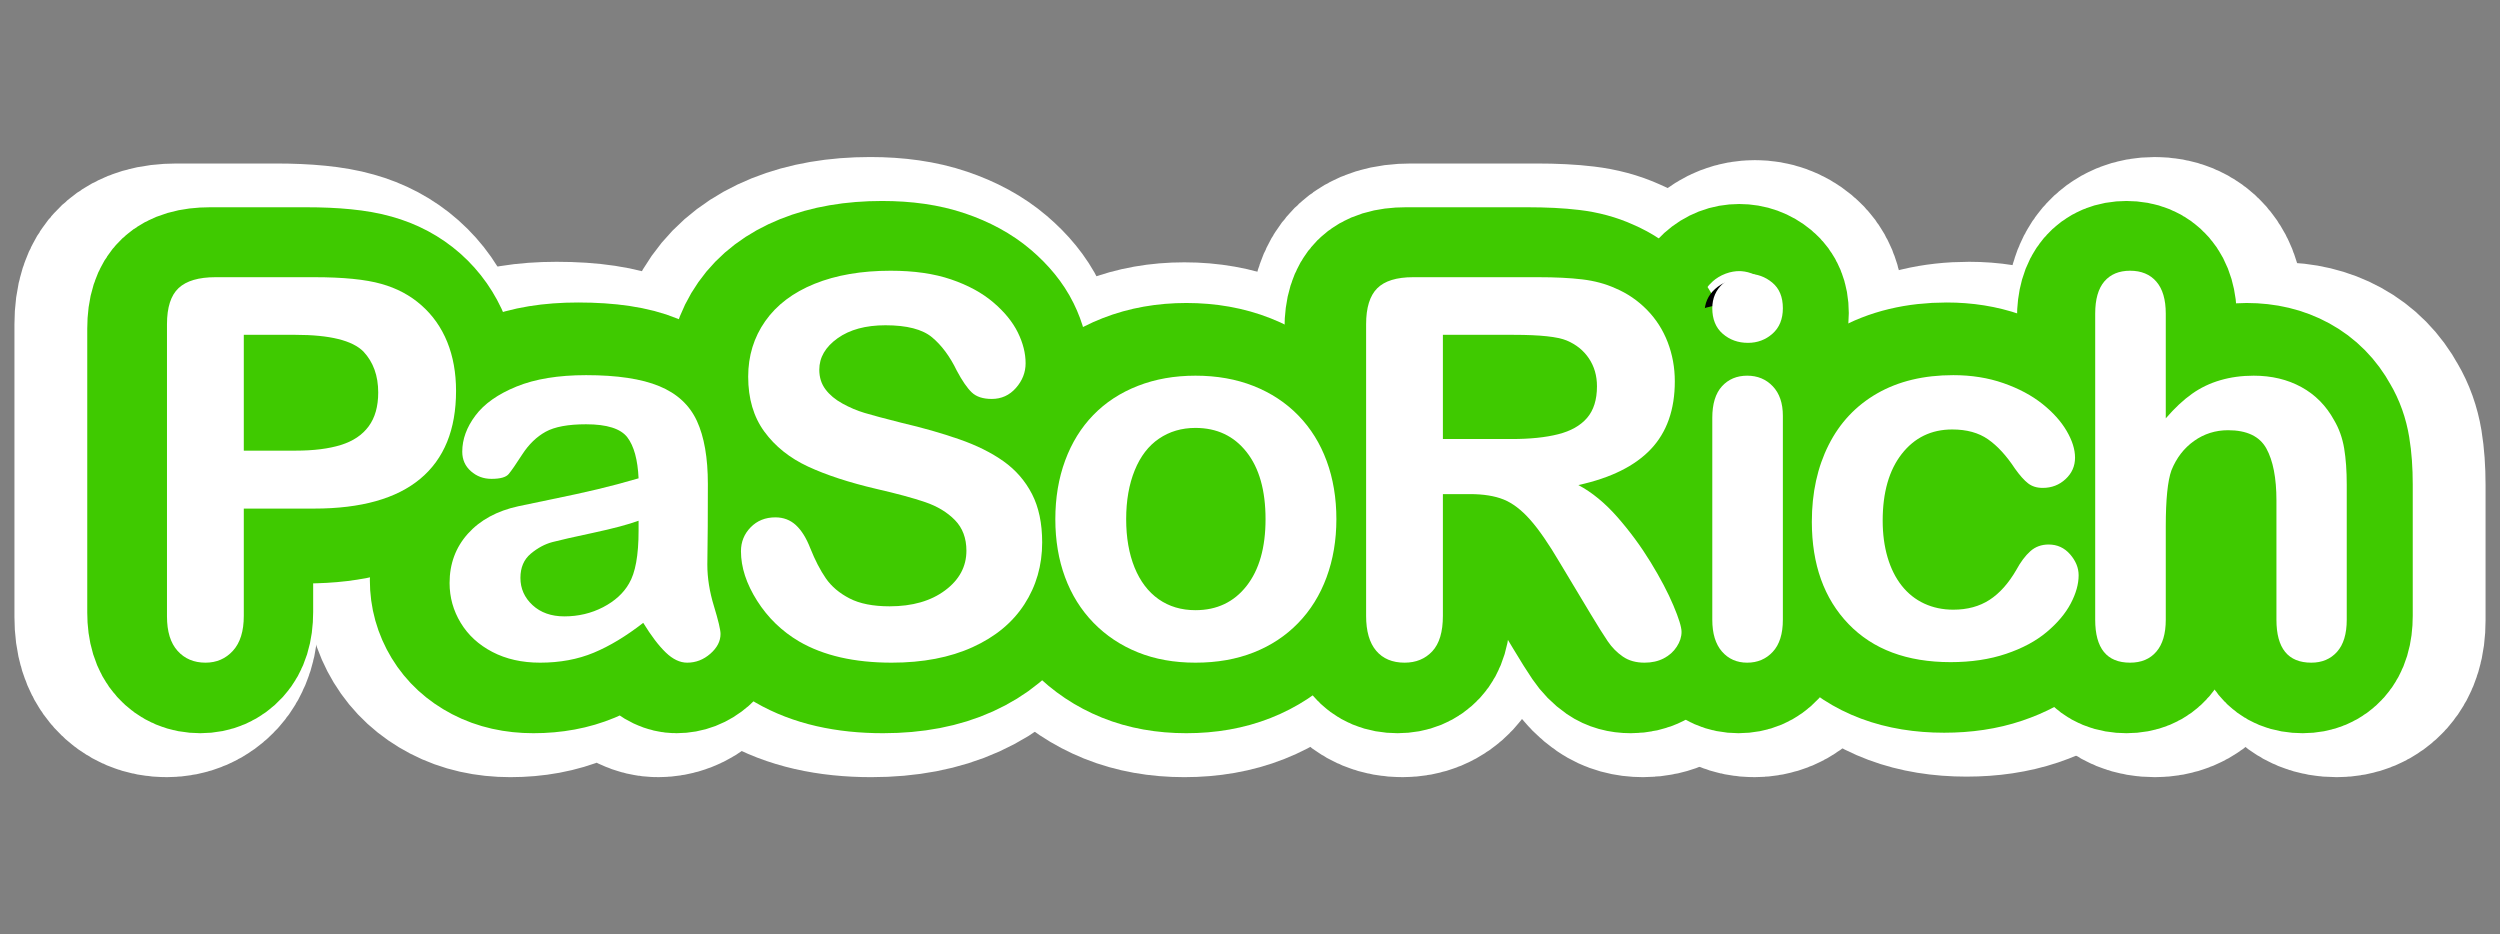 <?xml version="1.0" encoding="UTF-8"?>
<!DOCTYPE svg PUBLIC "-//W3C//DTD SVG 1.1//EN" "http://www.w3.org/Graphics/SVG/1.1/DTD/svg11.dtd">
<svg version="1.1" xmlns="http://www.w3.org/2000/svg" xmlns:xlink="http://www.w3.org/1999/xlink" x="0" y="0" width="66.1" height="24.7" viewBox="0, 0, 66.1, 24.7">
  <rect x="0" y="0" width="66.1" height="24.7" fill="#808080" stroke="none"/>
  <g id="レイヤー_1">
    <g>
      <g>
        <path d="M7.284,13.461 L5.418,13.461 L5.418,16.307 Q5.418,16.917 5.13,17.233 Q4.842,17.548 4.403,17.548 Q3.944,17.548 3.663,17.236 Q3.382,16.924 3.382,16.321 L3.382,8.571 Q3.382,7.899 3.69,7.611 Q3.999,7.323 4.671,7.323 L7.284,7.323 Q8.443,7.323 9.067,7.502 Q9.684,7.673 10.133,8.071 Q10.582,8.469 10.815,9.045 Q11.049,9.621 11.049,10.341 Q11.049,11.877 10.102,12.669 Q9.156,13.461 7.284,13.461 z M6.79,8.853 L5.418,8.853 L5.418,11.925 L6.79,11.925 Q7.51,11.925 7.993,11.774 Q8.477,11.623 8.731,11.28 Q8.984,10.937 8.984,10.382 Q8.984,9.717 8.593,9.298 Q8.155,8.853 6.79,8.853 z" fill="#000000"/>
        <path d="M7.284,13.461 L5.418,13.461 L5.418,16.307 Q5.418,16.917 5.13,17.233 Q4.842,17.548 4.403,17.548 Q3.944,17.548 3.663,17.236 Q3.382,16.924 3.382,16.321 L3.382,8.571 Q3.382,7.899 3.69,7.611 Q3.999,7.323 4.671,7.323 L7.284,7.323 Q8.443,7.323 9.067,7.502 Q9.684,7.673 10.133,8.071 Q10.582,8.469 10.815,9.045 Q11.049,9.621 11.049,10.341 Q11.049,11.877 10.102,12.669 Q9.156,13.461 7.284,13.461 z M6.79,8.853 L5.418,8.853 L5.418,11.925 L6.79,11.925 Q7.51,11.925 7.993,11.774 Q8.477,11.623 8.731,11.28 Q8.984,10.937 8.984,10.382 Q8.984,9.717 8.593,9.298 Q8.155,8.853 6.79,8.853 z" fill-opacity="0" stroke="#FFFFFF" stroke-width="6"/>
      </g>
      <g>
        <path d="M16.231,16.492 Q15.552,17.02 14.917,17.284 Q14.283,17.548 13.494,17.548 Q12.774,17.548 12.229,17.263 Q11.684,16.979 11.389,16.492 Q11.094,16.005 11.094,15.436 Q11.094,14.668 11.581,14.126 Q12.068,13.584 12.918,13.399 Q13.097,13.358 13.803,13.214 Q14.509,13.07 15.013,12.95 Q15.517,12.83 16.107,12.659 Q16.073,11.918 15.809,11.572 Q15.545,11.225 14.715,11.225 Q14.002,11.225 13.642,11.424 Q13.282,11.623 13.025,12.021 Q12.767,12.419 12.661,12.545 Q12.555,12.672 12.205,12.672 Q11.89,12.672 11.66,12.47 Q11.43,12.268 11.43,11.952 Q11.43,11.459 11.78,10.992 Q12.13,10.526 12.87,10.224 Q13.611,9.922 14.715,9.922 Q15.949,9.922 16.656,10.214 Q17.362,10.505 17.654,11.136 Q17.945,11.767 17.945,12.809 Q17.945,13.468 17.942,13.927 Q17.938,14.387 17.931,14.949 Q17.931,15.477 18.106,16.05 Q18.281,16.622 18.281,16.787 Q18.281,17.075 18.01,17.311 Q17.739,17.548 17.396,17.548 Q17.108,17.548 16.827,17.277 Q16.546,17.006 16.231,16.492 z M16.107,13.783 Q15.696,13.934 14.91,14.102 Q14.125,14.27 13.824,14.349 Q13.522,14.428 13.248,14.658 Q12.973,14.887 12.973,15.299 Q12.973,15.724 13.296,16.022 Q13.618,16.321 14.139,16.321 Q14.694,16.321 15.164,16.077 Q15.634,15.834 15.853,15.45 Q16.107,15.024 16.107,14.051 z" fill="#000000"/>
        <path d="M16.231,16.492 Q15.552,17.02 14.917,17.284 Q14.283,17.548 13.494,17.548 Q12.774,17.548 12.229,17.263 Q11.684,16.979 11.389,16.492 Q11.094,16.005 11.094,15.436 Q11.094,14.668 11.581,14.126 Q12.068,13.584 12.918,13.399 Q13.097,13.358 13.803,13.214 Q14.509,13.07 15.013,12.95 Q15.517,12.83 16.107,12.659 Q16.073,11.918 15.809,11.572 Q15.545,11.225 14.715,11.225 Q14.002,11.225 13.642,11.424 Q13.282,11.623 13.025,12.021 Q12.767,12.419 12.661,12.545 Q12.555,12.672 12.205,12.672 Q11.89,12.672 11.66,12.47 Q11.43,12.268 11.43,11.952 Q11.43,11.459 11.78,10.992 Q12.13,10.526 12.87,10.224 Q13.611,9.922 14.715,9.922 Q15.949,9.922 16.656,10.214 Q17.362,10.505 17.654,11.136 Q17.945,11.767 17.945,12.809 Q17.945,13.468 17.942,13.927 Q17.938,14.387 17.931,14.949 Q17.931,15.477 18.106,16.05 Q18.281,16.622 18.281,16.787 Q18.281,17.075 18.01,17.311 Q17.739,17.548 17.396,17.548 Q17.108,17.548 16.827,17.277 Q16.546,17.006 16.231,16.492 z M16.107,13.783 Q15.696,13.934 14.91,14.102 Q14.125,14.27 13.824,14.349 Q13.522,14.428 13.248,14.658 Q12.973,14.887 12.973,15.299 Q12.973,15.724 13.296,16.022 Q13.618,16.321 14.139,16.321 Q14.694,16.321 15.164,16.077 Q15.634,15.834 15.853,15.45 Q16.107,15.024 16.107,14.051 z" fill-opacity="0" stroke="#FFFFFF" stroke-width="6"/>
      </g>
      <g>
        <path d="M27.029,14.359 Q27.029,15.271 26.559,15.998 Q26.09,16.725 25.184,17.137 Q24.279,17.548 23.038,17.548 Q21.55,17.548 20.583,16.986 Q19.897,16.581 19.469,15.906 Q19.04,15.23 19.04,14.592 Q19.04,14.222 19.297,13.958 Q19.554,13.694 19.952,13.694 Q20.274,13.694 20.497,13.9 Q20.72,14.106 20.878,14.51 Q21.07,14.99 21.293,15.312 Q21.516,15.635 21.92,15.844 Q22.325,16.053 22.983,16.053 Q23.888,16.053 24.454,15.631 Q25.02,15.21 25.02,14.579 Q25.02,14.078 24.715,13.766 Q24.409,13.454 23.926,13.289 Q23.442,13.125 22.633,12.94 Q21.55,12.686 20.819,12.347 Q20.089,12.007 19.661,11.421 Q19.232,10.834 19.232,9.964 Q19.232,9.134 19.685,8.489 Q20.137,7.845 20.994,7.498 Q21.852,7.152 23.01,7.152 Q23.936,7.152 24.612,7.382 Q25.287,7.611 25.733,7.992 Q26.179,8.373 26.384,8.791 Q26.59,9.209 26.59,9.607 Q26.59,9.97 26.333,10.262 Q26.076,10.553 25.692,10.553 Q25.342,10.553 25.16,10.378 Q24.979,10.204 24.766,9.806 Q24.492,9.237 24.108,8.918 Q23.724,8.599 22.873,8.599 Q22.085,8.599 21.601,8.945 Q21.118,9.292 21.118,9.778 Q21.118,10.08 21.282,10.3 Q21.447,10.519 21.735,10.677 Q22.023,10.834 22.318,10.924 Q22.613,11.013 23.292,11.184 Q24.142,11.383 24.831,11.623 Q25.52,11.863 26.004,12.206 Q26.487,12.549 26.758,13.073 Q27.029,13.598 27.029,14.359 z" fill="#000000"/>
        <path d="M27.029,14.359 Q27.029,15.271 26.559,15.998 Q26.09,16.725 25.184,17.137 Q24.279,17.548 23.038,17.548 Q21.55,17.548 20.583,16.986 Q19.897,16.581 19.469,15.906 Q19.04,15.23 19.04,14.592 Q19.04,14.222 19.297,13.958 Q19.554,13.694 19.952,13.694 Q20.274,13.694 20.497,13.9 Q20.72,14.106 20.878,14.51 Q21.07,14.99 21.293,15.312 Q21.516,15.635 21.92,15.844 Q22.325,16.053 22.983,16.053 Q23.888,16.053 24.454,15.631 Q25.02,15.21 25.02,14.579 Q25.02,14.078 24.715,13.766 Q24.409,13.454 23.926,13.289 Q23.442,13.125 22.633,12.94 Q21.55,12.686 20.819,12.347 Q20.089,12.007 19.661,11.421 Q19.232,10.834 19.232,9.964 Q19.232,9.134 19.685,8.489 Q20.137,7.845 20.994,7.498 Q21.852,7.152 23.01,7.152 Q23.936,7.152 24.612,7.382 Q25.287,7.611 25.733,7.992 Q26.179,8.373 26.384,8.791 Q26.59,9.209 26.59,9.607 Q26.59,9.97 26.333,10.262 Q26.076,10.553 25.692,10.553 Q25.342,10.553 25.16,10.378 Q24.979,10.204 24.766,9.806 Q24.492,9.237 24.108,8.918 Q23.724,8.599 22.873,8.599 Q22.085,8.599 21.601,8.945 Q21.118,9.292 21.118,9.778 Q21.118,10.08 21.282,10.3 Q21.447,10.519 21.735,10.677 Q22.023,10.834 22.318,10.924 Q22.613,11.013 23.292,11.184 Q24.142,11.383 24.831,11.623 Q25.52,11.863 26.004,12.206 Q26.487,12.549 26.758,13.073 Q27.029,13.598 27.029,14.359 z" fill-opacity="0" stroke="#FFFFFF" stroke-width="6"/>
      </g>
      <g>
        <path d="M35.05,13.742 Q35.05,14.579 34.79,15.285 Q34.529,15.991 34.035,16.499 Q33.541,17.006 32.856,17.277 Q32.17,17.548 31.313,17.548 Q30.462,17.548 29.783,17.274 Q29.105,16.999 28.607,16.489 Q28.11,15.978 27.853,15.282 Q27.596,14.586 27.596,13.742 Q27.596,12.892 27.857,12.185 Q28.117,11.479 28.604,10.978 Q29.091,10.478 29.783,10.207 Q30.476,9.936 31.313,9.936 Q32.163,9.936 32.856,10.21 Q33.548,10.485 34.042,10.992 Q34.536,11.5 34.793,12.199 Q35.05,12.899 35.05,13.742 z M33.171,13.742 Q33.171,12.597 32.667,11.959 Q32.163,11.321 31.313,11.321 Q30.764,11.321 30.346,11.606 Q29.928,11.891 29.701,12.446 Q29.475,13.001 29.475,13.742 Q29.475,14.476 29.698,15.024 Q29.921,15.573 30.336,15.865 Q30.75,16.156 31.313,16.156 Q32.163,16.156 32.667,15.515 Q33.171,14.874 33.171,13.742 z" fill="#000000"/>
        <path d="M35.05,13.742 Q35.05,14.579 34.79,15.285 Q34.529,15.991 34.035,16.499 Q33.541,17.006 32.856,17.277 Q32.17,17.548 31.313,17.548 Q30.462,17.548 29.783,17.274 Q29.105,16.999 28.607,16.489 Q28.11,15.978 27.853,15.282 Q27.596,14.586 27.596,13.742 Q27.596,12.892 27.857,12.185 Q28.117,11.479 28.604,10.978 Q29.091,10.478 29.783,10.207 Q30.476,9.936 31.313,9.936 Q32.163,9.936 32.856,10.21 Q33.548,10.485 34.042,10.992 Q34.536,11.5 34.793,12.199 Q35.05,12.899 35.05,13.742 z M33.171,13.742 Q33.171,12.597 32.667,11.959 Q32.163,11.321 31.313,11.321 Q30.764,11.321 30.346,11.606 Q29.928,11.891 29.701,12.446 Q29.475,13.001 29.475,13.742 Q29.475,14.476 29.698,15.024 Q29.921,15.573 30.336,15.865 Q30.75,16.156 31.313,16.156 Q32.163,16.156 32.667,15.515 Q33.171,14.874 33.171,13.742 z" fill-opacity="0" stroke="#FFFFFF" stroke-width="6"/>
      </g>
      <g>
        <path d="M38.806,13.077 L38.093,13.077 L38.093,16.307 Q38.093,16.945 37.811,17.246 Q37.53,17.548 37.078,17.548 Q36.591,17.548 36.323,17.233 Q36.056,16.917 36.056,16.307 L36.056,8.571 Q36.056,7.913 36.351,7.618 Q36.646,7.323 37.304,7.323 L40.616,7.323 Q41.302,7.323 41.789,7.382 Q42.276,7.44 42.667,7.618 Q43.14,7.817 43.503,8.187 Q43.867,8.558 44.055,9.048 Q44.244,9.538 44.244,10.087 Q44.244,11.212 43.61,11.884 Q42.975,12.556 41.686,12.837 Q42.228,13.125 42.722,13.687 Q43.215,14.25 43.603,14.884 Q43.99,15.518 44.206,16.029 Q44.422,16.54 44.422,16.732 Q44.422,16.931 44.295,17.126 Q44.168,17.322 43.949,17.435 Q43.73,17.548 43.442,17.548 Q43.099,17.548 42.866,17.387 Q42.632,17.226 42.464,16.979 Q42.296,16.732 42.008,16.252 L41.192,14.894 Q40.753,14.147 40.407,13.756 Q40.061,13.365 39.704,13.221 Q39.348,13.077 38.806,13.077 z M39.972,8.853 L38.093,8.853 L38.093,11.616 L39.917,11.616 Q40.651,11.616 41.151,11.489 Q41.652,11.363 41.916,11.057 Q42.18,10.752 42.18,10.217 Q42.18,9.799 41.967,9.48 Q41.755,9.161 41.377,9.003 Q41.021,8.853 39.972,8.853 z" fill="#000000"/>
        <path d="M38.806,13.077 L38.093,13.077 L38.093,16.307 Q38.093,16.945 37.811,17.246 Q37.53,17.548 37.078,17.548 Q36.591,17.548 36.323,17.233 Q36.056,16.917 36.056,16.307 L36.056,8.571 Q36.056,7.913 36.351,7.618 Q36.646,7.323 37.304,7.323 L40.616,7.323 Q41.302,7.323 41.789,7.382 Q42.276,7.44 42.667,7.618 Q43.14,7.817 43.503,8.187 Q43.867,8.558 44.055,9.048 Q44.244,9.538 44.244,10.087 Q44.244,11.212 43.61,11.884 Q42.975,12.556 41.686,12.837 Q42.228,13.125 42.722,13.687 Q43.215,14.25 43.603,14.884 Q43.99,15.518 44.206,16.029 Q44.422,16.54 44.422,16.732 Q44.422,16.931 44.295,17.126 Q44.168,17.322 43.949,17.435 Q43.73,17.548 43.442,17.548 Q43.099,17.548 42.866,17.387 Q42.632,17.226 42.464,16.979 Q42.296,16.732 42.008,16.252 L41.192,14.894 Q40.753,14.147 40.407,13.756 Q40.061,13.365 39.704,13.221 Q39.348,13.077 38.806,13.077 z M39.972,8.853 L38.093,8.853 L38.093,11.616 L39.917,11.616 Q40.651,11.616 41.151,11.489 Q41.652,11.363 41.916,11.057 Q42.18,10.752 42.18,10.217 Q42.18,9.799 41.967,9.48 Q41.755,9.161 41.377,9.003 Q41.021,8.853 39.972,8.853 z" fill-opacity="0" stroke="#FFFFFF" stroke-width="6"/>
      </g>
      <g>
        <path d="M47.328,10.999 L47.328,16.41 Q47.328,16.972 47.06,17.26 Q46.793,17.548 46.381,17.548 Q45.97,17.548 45.713,17.253 Q45.455,16.958 45.455,16.41 L45.455,11.054 Q45.455,10.498 45.713,10.217 Q45.97,9.936 46.381,9.936 Q46.793,9.936 47.06,10.217 Q47.328,10.498 47.328,10.999 z M46.402,9.065 Q46.011,9.065 45.733,8.825 Q45.455,8.585 45.455,8.146 Q45.455,7.749 45.74,7.491 Q46.025,7.234 46.402,7.234 Q46.765,7.234 47.046,7.467 Q47.328,7.701 47.328,8.146 Q47.328,8.578 47.053,8.822 Q46.779,9.065 46.402,9.065 z" fill="#000000"/>
        <path d="M47.328,10.999 L47.328,16.41 Q47.328,16.972 47.06,17.26 Q46.793,17.548 46.381,17.548 Q45.97,17.548 45.713,17.253 Q45.455,16.958 45.455,16.41 L45.455,11.054 Q45.455,10.498 45.713,10.217 Q45.97,9.936 46.381,9.936 Q46.793,9.936 47.06,10.217 Q47.328,10.498 47.328,10.999 z M46.402,9.065 Q46.011,9.065 45.733,8.825 Q45.455,8.585 45.455,8.146 Q45.455,7.749 45.74,7.491 Q46.025,7.234 46.402,7.234 Q46.765,7.234 47.046,7.467 Q47.328,7.701 47.328,8.146 Q47.328,8.578 47.053,8.822 Q46.779,9.065 46.402,9.065 z" fill-opacity="0" stroke="#FFFFFF" stroke-width="6"/>
      </g>
      <g>
        <path d="M55.39,15.23 Q55.39,15.58 55.181,15.978 Q54.971,16.375 54.543,16.735 Q54.114,17.095 53.463,17.315 Q52.811,17.534 51.995,17.534 Q50.26,17.534 49.287,16.523 Q48.313,15.511 48.313,13.811 Q48.313,12.659 48.758,11.774 Q49.204,10.889 50.048,10.406 Q50.891,9.922 52.064,9.922 Q52.791,9.922 53.398,10.135 Q54.005,10.348 54.426,10.684 Q54.848,11.02 55.071,11.4 Q55.294,11.781 55.294,12.11 Q55.294,12.446 55.043,12.679 Q54.793,12.912 54.437,12.912 Q54.203,12.912 54.049,12.792 Q53.895,12.672 53.703,12.405 Q53.36,11.884 52.986,11.623 Q52.612,11.363 52.036,11.363 Q51.207,11.363 50.699,12.011 Q50.192,12.659 50.192,13.783 Q50.192,14.311 50.322,14.754 Q50.452,15.196 50.699,15.508 Q50.946,15.82 51.296,15.981 Q51.646,16.142 52.064,16.142 Q52.626,16.142 53.027,15.882 Q53.429,15.621 53.737,15.086 Q53.909,14.771 54.107,14.592 Q54.306,14.414 54.594,14.414 Q54.937,14.414 55.163,14.675 Q55.39,14.935 55.39,15.23 z" fill="#000000"/>
        <path d="M55.39,15.23 Q55.39,15.58 55.181,15.978 Q54.971,16.375 54.543,16.735 Q54.114,17.095 53.463,17.315 Q52.811,17.534 51.995,17.534 Q50.26,17.534 49.287,16.523 Q48.313,15.511 48.313,13.811 Q48.313,12.659 48.758,11.774 Q49.204,10.889 50.048,10.406 Q50.891,9.922 52.064,9.922 Q52.791,9.922 53.398,10.135 Q54.005,10.348 54.426,10.684 Q54.848,11.02 55.071,11.4 Q55.294,11.781 55.294,12.11 Q55.294,12.446 55.043,12.679 Q54.793,12.912 54.437,12.912 Q54.203,12.912 54.049,12.792 Q53.895,12.672 53.703,12.405 Q53.36,11.884 52.986,11.623 Q52.612,11.363 52.036,11.363 Q51.207,11.363 50.699,12.011 Q50.192,12.659 50.192,13.783 Q50.192,14.311 50.322,14.754 Q50.452,15.196 50.699,15.508 Q50.946,15.82 51.296,15.981 Q51.646,16.142 52.064,16.142 Q52.626,16.142 53.027,15.882 Q53.429,15.621 53.737,15.086 Q53.909,14.771 54.107,14.592 Q54.306,14.414 54.594,14.414 Q54.937,14.414 55.163,14.675 Q55.39,14.935 55.39,15.23 z" fill-opacity="0" stroke="#FFFFFF" stroke-width="6"/>
      </g>
      <g>
        <path d="M57.918,8.29 L57.918,11.068 Q58.275,10.656 58.614,10.416 Q58.953,10.176 59.365,10.056 Q59.776,9.936 60.25,9.936 Q60.963,9.936 61.515,10.238 Q62.067,10.54 62.382,11.116 Q62.581,11.452 62.65,11.867 Q62.718,12.281 62.718,12.823 L62.718,16.41 Q62.718,16.972 62.461,17.26 Q62.204,17.548 61.779,17.548 Q60.853,17.548 60.853,16.41 L60.853,13.248 Q60.853,12.35 60.586,11.867 Q60.318,11.383 59.571,11.383 Q59.07,11.383 58.669,11.668 Q58.268,11.952 58.069,12.446 Q57.918,12.864 57.918,13.934 L57.918,16.41 Q57.918,16.965 57.668,17.257 Q57.417,17.548 56.972,17.548 Q56.046,17.548 56.046,16.41 L56.046,8.29 Q56.046,7.721 56.289,7.437 Q56.533,7.152 56.972,7.152 Q57.417,7.152 57.668,7.44 Q57.918,7.728 57.918,8.29 z" fill="#000000"/>
        <path d="M57.918,8.29 L57.918,11.068 Q58.275,10.656 58.614,10.416 Q58.953,10.176 59.365,10.056 Q59.776,9.936 60.25,9.936 Q60.963,9.936 61.515,10.238 Q62.067,10.54 62.382,11.116 Q62.581,11.452 62.65,11.867 Q62.718,12.281 62.718,12.823 L62.718,16.41 Q62.718,16.972 62.461,17.26 Q62.204,17.548 61.779,17.548 Q60.853,17.548 60.853,16.41 L60.853,13.248 Q60.853,12.35 60.586,11.867 Q60.318,11.383 59.571,11.383 Q59.07,11.383 58.669,11.668 Q58.268,11.952 58.069,12.446 Q57.918,12.864 57.918,13.934 L57.918,16.41 Q57.918,16.965 57.668,17.257 Q57.417,17.548 56.972,17.548 Q56.046,17.548 56.046,16.41 L56.046,8.29 Q56.046,7.721 56.289,7.437 Q56.533,7.152 56.972,7.152 Q57.417,7.152 57.668,7.44 Q57.918,7.728 57.918,8.29 z" fill-opacity="0" stroke="#FFFFFF" stroke-width="6"/>
      </g>
    </g>
    <g>
      <g>
        <path d="M8.087,13.426 L6.28,13.426 L6.28,16.183 Q6.28,16.775 6.001,17.08 Q5.722,17.386 5.297,17.386 Q4.852,17.386 4.58,17.084 Q4.307,16.781 4.307,16.197 L4.307,8.689 Q4.307,8.038 4.606,7.759 Q4.905,7.48 5.556,7.48 L8.087,7.48 Q9.21,7.48 9.815,7.653 Q10.413,7.819 10.848,8.204 Q11.283,8.59 11.509,9.148 Q11.735,9.706 11.735,10.403 Q11.735,11.892 10.818,12.659 Q9.901,13.426 8.087,13.426 z M7.609,8.962 L6.28,8.962 L6.28,11.938 L7.609,11.938 Q8.307,11.938 8.775,11.792 Q9.243,11.646 9.489,11.314 Q9.735,10.981 9.735,10.443 Q9.735,9.799 9.356,9.394 Q8.931,8.962 7.609,8.962 z" fill="#000000"/>
        <path d="M8.087,13.426 L6.28,13.426 L6.28,16.183 Q6.28,16.775 6.001,17.08 Q5.722,17.386 5.297,17.386 Q4.852,17.386 4.58,17.084 Q4.307,16.781 4.307,16.197 L4.307,8.689 Q4.307,8.038 4.606,7.759 Q4.905,7.48 5.556,7.48 L8.087,7.48 Q9.21,7.48 9.815,7.653 Q10.413,7.819 10.848,8.204 Q11.283,8.59 11.509,9.148 Q11.735,9.706 11.735,10.403 Q11.735,11.892 10.818,12.659 Q9.901,13.426 8.087,13.426 z M7.609,8.962 L6.28,8.962 L6.28,11.938 L7.609,11.938 Q8.307,11.938 8.775,11.792 Q9.243,11.646 9.489,11.314 Q9.735,10.981 9.735,10.443 Q9.735,9.799 9.356,9.394 Q8.931,8.962 7.609,8.962 z" fill-opacity="0" stroke="#3FCA00" stroke-width="4"/>
      </g>
      <g>
        <path d="M16.755,16.363 Q16.097,16.874 15.483,17.13 Q14.868,17.386 14.104,17.386 Q13.407,17.386 12.879,17.11 Q12.35,16.834 12.065,16.363 Q11.779,15.891 11.779,15.34 Q11.779,14.596 12.251,14.071 Q12.722,13.546 13.546,13.366 Q13.719,13.327 14.403,13.187 Q15.088,13.048 15.576,12.931 Q16.064,12.815 16.636,12.649 Q16.602,11.931 16.347,11.596 Q16.091,11.26 15.287,11.26 Q14.596,11.26 14.247,11.453 Q13.898,11.646 13.649,12.031 Q13.4,12.416 13.297,12.539 Q13.194,12.662 12.855,12.662 Q12.55,12.662 12.327,12.466 Q12.105,12.27 12.105,11.965 Q12.105,11.486 12.443,11.035 Q12.782,10.583 13.5,10.29 Q14.217,9.998 15.287,9.998 Q16.483,9.998 17.167,10.28 Q17.851,10.563 18.134,11.174 Q18.416,11.785 18.416,12.795 Q18.416,13.433 18.413,13.878 Q18.41,14.323 18.403,14.868 Q18.403,15.38 18.572,15.934 Q18.742,16.489 18.742,16.648 Q18.742,16.928 18.479,17.157 Q18.217,17.386 17.885,17.386 Q17.606,17.386 17.333,17.123 Q17.061,16.861 16.755,16.363 z M16.636,13.739 Q16.237,13.885 15.476,14.047 Q14.716,14.21 14.423,14.287 Q14.131,14.363 13.865,14.586 Q13.599,14.808 13.599,15.207 Q13.599,15.619 13.912,15.908 Q14.224,16.197 14.729,16.197 Q15.267,16.197 15.722,15.961 Q16.177,15.725 16.39,15.353 Q16.636,14.941 16.636,13.998 z" fill="#000000"/>
        <path d="M16.755,16.363 Q16.097,16.874 15.483,17.13 Q14.868,17.386 14.104,17.386 Q13.407,17.386 12.879,17.11 Q12.35,16.834 12.065,16.363 Q11.779,15.891 11.779,15.34 Q11.779,14.596 12.251,14.071 Q12.722,13.546 13.546,13.366 Q13.719,13.327 14.403,13.187 Q15.088,13.048 15.576,12.931 Q16.064,12.815 16.636,12.649 Q16.602,11.931 16.347,11.596 Q16.091,11.26 15.287,11.26 Q14.596,11.26 14.247,11.453 Q13.898,11.646 13.649,12.031 Q13.4,12.416 13.297,12.539 Q13.194,12.662 12.855,12.662 Q12.55,12.662 12.327,12.466 Q12.105,12.27 12.105,11.965 Q12.105,11.486 12.443,11.035 Q12.782,10.583 13.5,10.29 Q14.217,9.998 15.287,9.998 Q16.483,9.998 17.167,10.28 Q17.851,10.563 18.134,11.174 Q18.416,11.785 18.416,12.795 Q18.416,13.433 18.413,13.878 Q18.41,14.323 18.403,14.868 Q18.403,15.38 18.572,15.934 Q18.742,16.489 18.742,16.648 Q18.742,16.928 18.479,17.157 Q18.217,17.386 17.885,17.386 Q17.606,17.386 17.333,17.123 Q17.061,16.861 16.755,16.363 z M16.636,13.739 Q16.237,13.885 15.476,14.047 Q14.716,14.21 14.423,14.287 Q14.131,14.363 13.865,14.586 Q13.599,14.808 13.599,15.207 Q13.599,15.619 13.912,15.908 Q14.224,16.197 14.729,16.197 Q15.267,16.197 15.722,15.961 Q16.177,15.725 16.39,15.353 Q16.636,14.941 16.636,13.998 z" fill-opacity="0" stroke="#3FCA00" stroke-width="4"/>
      </g>
      <g>
        <path d="M27.217,14.297 Q27.217,15.18 26.762,15.884 Q26.307,16.589 25.43,16.987 Q24.553,17.386 23.35,17.386 Q21.909,17.386 20.972,16.841 Q20.307,16.449 19.892,15.795 Q19.477,15.14 19.477,14.522 Q19.477,14.164 19.726,13.908 Q19.975,13.652 20.361,13.652 Q20.673,13.652 20.889,13.851 Q21.105,14.051 21.257,14.443 Q21.443,14.908 21.659,15.22 Q21.875,15.532 22.267,15.735 Q22.659,15.938 23.297,15.938 Q24.174,15.938 24.722,15.529 Q25.27,15.12 25.27,14.509 Q25.27,14.024 24.975,13.722 Q24.679,13.42 24.211,13.26 Q23.742,13.101 22.958,12.921 Q21.909,12.676 21.201,12.347 Q20.493,12.018 20.078,11.45 Q19.663,10.882 19.663,10.038 Q19.663,9.234 20.101,8.61 Q20.54,7.985 21.37,7.65 Q22.201,7.314 23.324,7.314 Q24.221,7.314 24.875,7.537 Q25.529,7.759 25.961,8.128 Q26.393,8.497 26.592,8.902 Q26.792,9.307 26.792,9.693 Q26.792,10.045 26.542,10.327 Q26.293,10.609 25.921,10.609 Q25.582,10.609 25.406,10.44 Q25.23,10.271 25.024,9.885 Q24.759,9.334 24.387,9.025 Q24.015,8.716 23.191,8.716 Q22.427,8.716 21.958,9.051 Q21.49,9.387 21.49,9.859 Q21.49,10.151 21.649,10.364 Q21.809,10.576 22.088,10.729 Q22.367,10.882 22.653,10.968 Q22.938,11.054 23.596,11.221 Q24.42,11.413 25.088,11.646 Q25.755,11.878 26.224,12.21 Q26.692,12.543 26.954,13.051 Q27.217,13.559 27.217,14.297 z" fill="#000000"/>
        <path d="M27.217,14.297 Q27.217,15.18 26.762,15.884 Q26.307,16.589 25.43,16.987 Q24.553,17.386 23.35,17.386 Q21.909,17.386 20.972,16.841 Q20.307,16.449 19.892,15.795 Q19.477,15.14 19.477,14.522 Q19.477,14.164 19.726,13.908 Q19.975,13.652 20.361,13.652 Q20.673,13.652 20.889,13.851 Q21.105,14.051 21.257,14.443 Q21.443,14.908 21.659,15.22 Q21.875,15.532 22.267,15.735 Q22.659,15.938 23.297,15.938 Q24.174,15.938 24.722,15.529 Q25.27,15.12 25.27,14.509 Q25.27,14.024 24.975,13.722 Q24.679,13.42 24.211,13.26 Q23.742,13.101 22.958,12.921 Q21.909,12.676 21.201,12.347 Q20.493,12.018 20.078,11.45 Q19.663,10.882 19.663,10.038 Q19.663,9.234 20.101,8.61 Q20.54,7.985 21.37,7.65 Q22.201,7.314 23.324,7.314 Q24.221,7.314 24.875,7.537 Q25.529,7.759 25.961,8.128 Q26.393,8.497 26.592,8.902 Q26.792,9.307 26.792,9.693 Q26.792,10.045 26.542,10.327 Q26.293,10.609 25.921,10.609 Q25.582,10.609 25.406,10.44 Q25.23,10.271 25.024,9.885 Q24.759,9.334 24.387,9.025 Q24.015,8.716 23.191,8.716 Q22.427,8.716 21.958,9.051 Q21.49,9.387 21.49,9.859 Q21.49,10.151 21.649,10.364 Q21.809,10.576 22.088,10.729 Q22.367,10.882 22.653,10.968 Q22.938,11.054 23.596,11.221 Q24.42,11.413 25.088,11.646 Q25.755,11.878 26.224,12.21 Q26.692,12.543 26.954,13.051 Q27.217,13.559 27.217,14.297 z" fill-opacity="0" stroke="#3FCA00" stroke-width="4"/>
      </g>
      <g>
        <path d="M34.988,13.699 Q34.988,14.509 34.735,15.194 Q34.483,15.878 34.004,16.369 Q33.526,16.861 32.862,17.123 Q32.197,17.386 31.367,17.386 Q30.543,17.386 29.885,17.12 Q29.228,16.854 28.746,16.359 Q28.264,15.865 28.015,15.19 Q27.766,14.516 27.766,13.699 Q27.766,12.875 28.019,12.191 Q28.271,11.506 28.743,11.021 Q29.214,10.536 29.885,10.274 Q30.556,10.011 31.367,10.011 Q32.191,10.011 32.862,10.277 Q33.533,10.543 34.011,11.035 Q34.489,11.526 34.739,12.204 Q34.988,12.881 34.988,13.699 z M33.167,13.699 Q33.167,12.589 32.679,11.971 Q32.191,11.353 31.367,11.353 Q30.835,11.353 30.43,11.629 Q30.025,11.905 29.806,12.443 Q29.586,12.981 29.586,13.699 Q29.586,14.41 29.802,14.941 Q30.018,15.473 30.42,15.755 Q30.822,16.037 31.367,16.037 Q32.191,16.037 32.679,15.416 Q33.167,14.795 33.167,13.699 z" fill="#000000"/>
        <path d="M34.988,13.699 Q34.988,14.509 34.735,15.194 Q34.483,15.878 34.004,16.369 Q33.526,16.861 32.862,17.123 Q32.197,17.386 31.367,17.386 Q30.543,17.386 29.885,17.12 Q29.228,16.854 28.746,16.359 Q28.264,15.865 28.015,15.19 Q27.766,14.516 27.766,13.699 Q27.766,12.875 28.019,12.191 Q28.271,11.506 28.743,11.021 Q29.214,10.536 29.885,10.274 Q30.556,10.011 31.367,10.011 Q32.191,10.011 32.862,10.277 Q33.533,10.543 34.011,11.035 Q34.489,11.526 34.739,12.204 Q34.988,12.881 34.988,13.699 z M33.167,13.699 Q33.167,12.589 32.679,11.971 Q32.191,11.353 31.367,11.353 Q30.835,11.353 30.43,11.629 Q30.025,11.905 29.806,12.443 Q29.586,12.981 29.586,13.699 Q29.586,14.41 29.802,14.941 Q30.018,15.473 30.42,15.755 Q30.822,16.037 31.367,16.037 Q32.191,16.037 32.679,15.416 Q33.167,14.795 33.167,13.699 z" fill-opacity="0" stroke="#3FCA00" stroke-width="4"/>
      </g>
      <g>
        <path d="M38.626,13.054 L37.935,13.054 L37.935,16.183 Q37.935,16.801 37.663,17.094 Q37.391,17.386 36.952,17.386 Q36.48,17.386 36.221,17.08 Q35.962,16.775 35.962,16.183 L35.962,8.689 Q35.962,8.052 36.248,7.766 Q36.534,7.48 37.171,7.48 L40.38,7.48 Q41.045,7.48 41.516,7.537 Q41.988,7.593 42.367,7.766 Q42.825,7.959 43.177,8.317 Q43.529,8.676 43.712,9.151 Q43.895,9.626 43.895,10.158 Q43.895,11.247 43.28,11.898 Q42.666,12.549 41.417,12.822 Q41.941,13.101 42.42,13.646 Q42.898,14.19 43.274,14.805 Q43.649,15.419 43.858,15.914 Q44.067,16.409 44.067,16.595 Q44.067,16.788 43.945,16.977 Q43.822,17.167 43.609,17.276 Q43.396,17.386 43.117,17.386 Q42.785,17.386 42.559,17.23 Q42.333,17.074 42.171,16.834 Q42.008,16.595 41.729,16.13 L40.938,14.815 Q40.513,14.091 40.178,13.712 Q39.842,13.333 39.497,13.194 Q39.151,13.054 38.626,13.054 z M39.756,8.962 L37.935,8.962 L37.935,11.639 L39.703,11.639 Q40.413,11.639 40.898,11.516 Q41.383,11.393 41.639,11.098 Q41.895,10.802 41.895,10.284 Q41.895,9.879 41.689,9.57 Q41.483,9.261 41.118,9.108 Q40.772,8.962 39.756,8.962 z" fill="#000000"/>
        <path d="M38.626,13.054 L37.935,13.054 L37.935,16.183 Q37.935,16.801 37.663,17.094 Q37.391,17.386 36.952,17.386 Q36.48,17.386 36.221,17.08 Q35.962,16.775 35.962,16.183 L35.962,8.689 Q35.962,8.052 36.248,7.766 Q36.534,7.48 37.171,7.48 L40.38,7.48 Q41.045,7.48 41.516,7.537 Q41.988,7.593 42.367,7.766 Q42.825,7.959 43.177,8.317 Q43.529,8.676 43.712,9.151 Q43.895,9.626 43.895,10.158 Q43.895,11.247 43.28,11.898 Q42.666,12.549 41.417,12.822 Q41.941,13.101 42.42,13.646 Q42.898,14.19 43.274,14.805 Q43.649,15.419 43.858,15.914 Q44.067,16.409 44.067,16.595 Q44.067,16.788 43.945,16.977 Q43.822,17.167 43.609,17.276 Q43.396,17.386 43.117,17.386 Q42.785,17.386 42.559,17.23 Q42.333,17.074 42.171,16.834 Q42.008,16.595 41.729,16.13 L40.938,14.815 Q40.513,14.091 40.178,13.712 Q39.842,13.333 39.497,13.194 Q39.151,13.054 38.626,13.054 z M39.756,8.962 L37.935,8.962 L37.935,11.639 L39.703,11.639 Q40.413,11.639 40.898,11.516 Q41.383,11.393 41.639,11.098 Q41.895,10.802 41.895,10.284 Q41.895,9.879 41.689,9.57 Q41.483,9.261 41.118,9.108 Q40.772,8.962 39.756,8.962 z" fill-opacity="0" stroke="#3FCA00" stroke-width="4"/>
      </g>
      <g>
        <path d="M46.882,11.041 L46.882,16.283 Q46.882,16.828 46.623,17.107 Q46.364,17.386 45.965,17.386 Q45.567,17.386 45.318,17.1 Q45.068,16.815 45.068,16.283 L45.068,11.094 Q45.068,10.556 45.318,10.284 Q45.567,10.011 45.965,10.011 Q46.364,10.011 46.623,10.284 Q46.882,10.556 46.882,11.041 z M45.985,9.168 Q45.607,9.168 45.338,8.935 Q45.068,8.703 45.068,8.277 Q45.068,7.892 45.344,7.643 Q45.62,7.394 45.985,7.394 Q46.337,7.394 46.61,7.62 Q46.882,7.846 46.882,8.277 Q46.882,8.696 46.616,8.932 Q46.351,9.168 45.985,9.168 z" fill="#000000"/>
        <path d="M46.882,11.041 L46.882,16.283 Q46.882,16.828 46.623,17.107 Q46.364,17.386 45.965,17.386 Q45.567,17.386 45.318,17.1 Q45.068,16.815 45.068,16.283 L45.068,11.094 Q45.068,10.556 45.318,10.284 Q45.567,10.011 45.965,10.011 Q46.364,10.011 46.623,10.284 Q46.882,10.556 46.882,11.041 z M45.985,9.168 Q45.607,9.168 45.338,8.935 Q45.068,8.703 45.068,8.277 Q45.068,7.892 45.344,7.643 Q45.62,7.394 45.985,7.394 Q46.337,7.394 46.61,7.62 Q46.882,7.846 46.882,8.277 Q46.882,8.696 46.616,8.932 Q46.351,9.168 45.985,9.168 z" fill-opacity="0" stroke="#3FCA00" stroke-width="4"/>
      </g>
      <g>
        <path d="M54.693,15.14 Q54.693,15.479 54.49,15.865 Q54.288,16.25 53.872,16.599 Q53.457,16.947 52.826,17.16 Q52.195,17.373 51.404,17.373 Q49.723,17.373 48.78,16.393 Q47.837,15.413 47.837,13.765 Q47.837,12.649 48.268,11.792 Q48.7,10.935 49.518,10.467 Q50.335,9.998 51.471,9.998 Q52.175,9.998 52.763,10.204 Q53.351,10.41 53.76,10.736 Q54.168,11.061 54.384,11.43 Q54.6,11.799 54.6,12.117 Q54.6,12.443 54.357,12.669 Q54.115,12.895 53.769,12.895 Q53.544,12.895 53.394,12.779 Q53.245,12.662 53.059,12.403 Q52.726,11.898 52.364,11.646 Q52.002,11.393 51.444,11.393 Q50.64,11.393 50.149,12.021 Q49.657,12.649 49.657,13.739 Q49.657,14.25 49.783,14.679 Q49.909,15.107 50.149,15.409 Q50.388,15.712 50.727,15.868 Q51.065,16.024 51.471,16.024 Q52.016,16.024 52.404,15.772 Q52.793,15.519 53.092,15.001 Q53.258,14.695 53.451,14.522 Q53.643,14.35 53.922,14.35 Q54.254,14.35 54.474,14.602 Q54.693,14.855 54.693,15.14 z" fill="#000000"/>
        <path d="M54.693,15.14 Q54.693,15.479 54.49,15.865 Q54.288,16.25 53.872,16.599 Q53.457,16.947 52.826,17.16 Q52.195,17.373 51.404,17.373 Q49.723,17.373 48.78,16.393 Q47.837,15.413 47.837,13.765 Q47.837,12.649 48.268,11.792 Q48.7,10.935 49.518,10.467 Q50.335,9.998 51.471,9.998 Q52.175,9.998 52.763,10.204 Q53.351,10.41 53.76,10.736 Q54.168,11.061 54.384,11.43 Q54.6,11.799 54.6,12.117 Q54.6,12.443 54.357,12.669 Q54.115,12.895 53.769,12.895 Q53.544,12.895 53.394,12.779 Q53.245,12.662 53.059,12.403 Q52.726,11.898 52.364,11.646 Q52.002,11.393 51.444,11.393 Q50.64,11.393 50.149,12.021 Q49.657,12.649 49.657,13.739 Q49.657,14.25 49.783,14.679 Q49.909,15.107 50.149,15.409 Q50.388,15.712 50.727,15.868 Q51.065,16.024 51.471,16.024 Q52.016,16.024 52.404,15.772 Q52.793,15.519 53.092,15.001 Q53.258,14.695 53.451,14.522 Q53.643,14.35 53.922,14.35 Q54.254,14.35 54.474,14.602 Q54.693,14.855 54.693,15.14 z" fill-opacity="0" stroke="#3FCA00" stroke-width="4"/>
      </g>
      <g>
        <path d="M57.142,8.417 L57.142,11.108 Q57.488,10.709 57.817,10.476 Q58.145,10.244 58.544,10.128 Q58.943,10.011 59.401,10.011 Q60.092,10.011 60.627,10.304 Q61.162,10.596 61.467,11.154 Q61.66,11.48 61.726,11.882 Q61.793,12.284 61.793,12.808 L61.793,16.283 Q61.793,16.828 61.544,17.107 Q61.295,17.386 60.883,17.386 Q59.986,17.386 59.986,16.283 L59.986,13.22 Q59.986,12.35 59.727,11.882 Q59.468,11.413 58.743,11.413 Q58.258,11.413 57.87,11.689 Q57.481,11.965 57.288,12.443 Q57.142,12.848 57.142,13.885 L57.142,16.283 Q57.142,16.821 56.9,17.104 Q56.657,17.386 56.225,17.386 Q55.329,17.386 55.329,16.283 L55.329,8.417 Q55.329,7.866 55.564,7.59 Q55.8,7.314 56.225,7.314 Q56.657,7.314 56.9,7.593 Q57.142,7.872 57.142,8.417 z" fill="#000000"/>
        <path d="M57.142,8.417 L57.142,11.108 Q57.488,10.709 57.817,10.476 Q58.145,10.244 58.544,10.128 Q58.943,10.011 59.401,10.011 Q60.092,10.011 60.627,10.304 Q61.162,10.596 61.467,11.154 Q61.66,11.48 61.726,11.882 Q61.793,12.284 61.793,12.808 L61.793,16.283 Q61.793,16.828 61.544,17.107 Q61.295,17.386 60.883,17.386 Q59.986,17.386 59.986,16.283 L59.986,13.22 Q59.986,12.35 59.727,11.882 Q59.468,11.413 58.743,11.413 Q58.258,11.413 57.87,11.689 Q57.481,11.965 57.288,12.443 Q57.142,12.848 57.142,13.885 L57.142,16.283 Q57.142,16.821 56.9,17.104 Q56.657,17.386 56.225,17.386 Q55.329,17.386 55.329,16.283 L55.329,8.417 Q55.329,7.866 55.564,7.59 Q55.8,7.314 56.225,7.314 Q56.657,7.314 56.9,7.593 Q57.142,7.872 57.142,8.417 z" fill-opacity="0" stroke="#3FCA00" stroke-width="4"/>
      </g>
    </g>
    <path d="M8.305,13.447 L6.446,13.447 L6.446,16.284 Q6.446,16.892 6.159,17.206 Q5.872,17.521 5.434,17.521 Q4.976,17.521 4.696,17.21 Q4.415,16.899 4.415,16.297 L4.415,8.573 Q4.415,7.903 4.723,7.616 Q5.031,7.329 5.701,7.329 L8.305,7.329 Q9.46,7.329 10.082,7.506 Q10.698,7.677 11.145,8.074 Q11.593,8.47 11.826,9.044 Q12.058,9.619 12.058,10.336 Q12.058,11.868 11.115,12.657 Q10.171,13.447 8.305,13.447 z M7.813,8.853 L6.446,8.853 L6.446,11.915 L7.813,11.915 Q8.531,11.915 9.013,11.765 Q9.495,11.615 9.747,11.273 Q10,10.931 10,10.377 Q10,9.714 9.611,9.297 Q9.173,8.853 7.813,8.853 z" fill="#FFFFFF"/>
    <path d="M17.007,16.468 Q16.33,16.995 15.698,17.258 Q15.066,17.521 14.28,17.521 Q13.562,17.521 13.018,17.237 Q12.475,16.954 12.181,16.468 Q11.887,15.983 11.887,15.415 Q11.887,14.65 12.372,14.11 Q12.858,13.57 13.705,13.385 Q13.883,13.344 14.587,13.201 Q15.291,13.057 15.794,12.937 Q16.296,12.818 16.884,12.647 Q16.85,11.909 16.587,11.563 Q16.323,11.218 15.496,11.218 Q14.785,11.218 14.426,11.416 Q14.068,11.615 13.811,12.011 Q13.555,12.408 13.449,12.534 Q13.343,12.661 12.994,12.661 Q12.68,12.661 12.451,12.459 Q12.222,12.257 12.222,11.943 Q12.222,11.451 12.571,10.986 Q12.919,10.521 13.657,10.22 Q14.396,9.919 15.496,9.919 Q16.727,9.919 17.431,10.21 Q18.135,10.5 18.426,11.129 Q18.716,11.758 18.716,12.797 Q18.716,13.454 18.713,13.912 Q18.709,14.37 18.702,14.93 Q18.702,15.456 18.877,16.027 Q19.051,16.598 19.051,16.762 Q19.051,17.049 18.781,17.285 Q18.511,17.521 18.169,17.521 Q17.882,17.521 17.602,17.251 Q17.322,16.981 17.007,16.468 z M16.884,13.768 Q16.474,13.918 15.691,14.086 Q14.908,14.253 14.608,14.332 Q14.307,14.411 14.033,14.64 Q13.76,14.869 13.76,15.279 Q13.76,15.703 14.081,16 Q14.403,16.297 14.922,16.297 Q15.476,16.297 15.944,16.055 Q16.412,15.812 16.631,15.429 Q16.884,15.005 16.884,14.035 z" fill="#FFFFFF"/>
    <path d="M27.555,14.342 Q27.555,15.251 27.086,15.976 Q26.618,16.701 25.716,17.111 Q24.814,17.521 23.576,17.521 Q22.093,17.521 21.129,16.96 Q20.445,16.557 20.018,15.884 Q19.591,15.21 19.591,14.575 Q19.591,14.205 19.847,13.942 Q20.104,13.679 20.5,13.679 Q20.821,13.679 21.043,13.884 Q21.266,14.089 21.423,14.493 Q21.614,14.971 21.836,15.292 Q22.059,15.614 22.462,15.822 Q22.865,16.031 23.522,16.031 Q24.424,16.031 24.988,15.61 Q25.552,15.19 25.552,14.561 Q25.552,14.062 25.248,13.751 Q24.943,13.44 24.461,13.276 Q23.98,13.112 23.173,12.927 Q22.093,12.674 21.365,12.336 Q20.637,11.997 20.21,11.413 Q19.782,10.829 19.782,9.96 Q19.782,9.133 20.233,8.491 Q20.685,7.848 21.539,7.503 Q22.394,7.158 23.549,7.158 Q24.472,7.158 25.145,7.387 Q25.818,7.616 26.263,7.995 Q26.707,8.374 26.912,8.791 Q27.117,9.208 27.117,9.605 Q27.117,9.967 26.861,10.258 Q26.605,10.548 26.222,10.548 Q25.873,10.548 25.692,10.374 Q25.511,10.2 25.299,9.803 Q25.025,9.236 24.643,8.918 Q24.26,8.6 23.412,8.6 Q22.626,8.6 22.144,8.945 Q21.662,9.29 21.662,9.776 Q21.662,10.077 21.826,10.295 Q21.99,10.514 22.277,10.671 Q22.564,10.829 22.858,10.917 Q23.152,11.006 23.829,11.177 Q24.677,11.375 25.364,11.615 Q26.051,11.854 26.533,12.196 Q27.015,12.538 27.285,13.06 Q27.555,13.583 27.555,14.342 z" fill="#FFFFFF"/>
    <path d="M35.334,13.727 Q35.334,14.561 35.074,15.265 Q34.814,15.969 34.322,16.475 Q33.83,16.981 33.146,17.251 Q32.463,17.521 31.608,17.521 Q30.761,17.521 30.084,17.247 Q29.407,16.974 28.911,16.465 Q28.416,15.955 28.16,15.262 Q27.903,14.568 27.903,13.727 Q27.903,12.879 28.163,12.175 Q28.423,11.471 28.908,10.972 Q29.393,10.473 30.084,10.203 Q30.774,9.933 31.608,9.933 Q32.456,9.933 33.146,10.206 Q33.837,10.48 34.329,10.986 Q34.821,11.492 35.077,12.189 Q35.334,12.886 35.334,13.727 z M33.461,13.727 Q33.461,12.585 32.958,11.95 Q32.456,11.314 31.608,11.314 Q31.061,11.314 30.644,11.598 Q30.227,11.881 30.002,12.435 Q29.776,12.989 29.776,13.727 Q29.776,14.458 29.998,15.005 Q30.221,15.552 30.634,15.843 Q31.048,16.133 31.608,16.133 Q32.456,16.133 32.958,15.494 Q33.461,14.855 33.461,13.727 z" fill="#FFFFFF"/>
    <path d="M38.861,13.064 L38.15,13.064 L38.15,16.284 Q38.15,16.919 37.87,17.22 Q37.589,17.521 37.138,17.521 Q36.653,17.521 36.386,17.206 Q36.12,16.892 36.12,16.284 L36.12,8.573 Q36.12,7.916 36.414,7.622 Q36.708,7.329 37.364,7.329 L40.666,7.329 Q41.349,7.329 41.835,7.387 Q42.32,7.445 42.71,7.622 Q43.181,7.821 43.544,8.19 Q43.906,8.559 44.094,9.048 Q44.282,9.537 44.282,10.083 Q44.282,11.204 43.65,11.874 Q43.017,12.544 41.732,12.825 Q42.272,13.112 42.764,13.672 Q43.256,14.233 43.643,14.865 Q44.029,15.497 44.244,16.007 Q44.46,16.516 44.46,16.707 Q44.46,16.906 44.333,17.1 Q44.207,17.295 43.988,17.408 Q43.769,17.521 43.482,17.521 Q43.14,17.521 42.908,17.36 Q42.675,17.2 42.508,16.954 Q42.34,16.707 42.053,16.229 L41.24,14.875 Q40.802,14.13 40.457,13.741 Q40.112,13.351 39.756,13.207 Q39.401,13.064 38.861,13.064 z M40.023,8.853 L38.15,8.853 L38.15,11.608 L39.968,11.608 Q40.7,11.608 41.199,11.481 Q41.698,11.355 41.961,11.051 Q42.224,10.746 42.224,10.213 Q42.224,9.796 42.012,9.478 Q41.8,9.161 41.424,9.003 Q41.069,8.853 40.023,8.853 z" fill="#FFFFFF"/>
    <path d="M47.139,10.993 L47.139,16.386 Q47.139,16.947 46.872,17.234 Q46.606,17.521 46.196,17.521 Q45.786,17.521 45.529,17.227 Q45.273,16.933 45.273,16.386 L45.273,11.047 Q45.273,10.494 45.529,10.213 Q45.786,9.933 46.196,9.933 Q46.606,9.933 46.872,10.213 Q47.139,10.494 47.139,10.993 z M46.216,9.065 Q45.827,9.065 45.55,8.826 Q45.273,8.586 45.273,8.149 Q45.273,7.752 45.557,7.496 Q45.84,7.24 46.216,7.24 Q46.579,7.24 46.859,7.472 Q47.139,7.704 47.139,8.149 Q47.139,8.579 46.866,8.822 Q46.592,9.065 46.216,9.065 z" fill="#FFFFFF"/>
    <path d="M54.959,15.21 Q54.959,15.559 54.751,15.955 Q54.542,16.352 54.115,16.711 Q53.688,17.07 53.038,17.288 Q52.389,17.507 51.575,17.507 Q49.846,17.507 48.875,16.499 Q47.905,15.491 47.905,13.795 Q47.905,12.647 48.349,11.765 Q48.793,10.883 49.634,10.401 Q50.475,9.919 51.644,9.919 Q52.368,9.919 52.973,10.131 Q53.578,10.343 53.999,10.678 Q54.419,11.013 54.641,11.392 Q54.864,11.772 54.864,12.1 Q54.864,12.435 54.614,12.667 Q54.364,12.9 54.009,12.9 Q53.777,12.9 53.623,12.78 Q53.469,12.661 53.278,12.394 Q52.936,11.874 52.563,11.615 Q52.191,11.355 51.616,11.355 Q50.789,11.355 50.283,12.001 Q49.778,12.647 49.778,13.768 Q49.778,14.294 49.907,14.735 Q50.037,15.176 50.283,15.487 Q50.53,15.798 50.878,15.959 Q51.227,16.12 51.644,16.12 Q52.204,16.12 52.604,15.86 Q53.004,15.6 53.312,15.067 Q53.483,14.752 53.681,14.575 Q53.879,14.397 54.166,14.397 Q54.508,14.397 54.734,14.657 Q54.959,14.916 54.959,15.21 z" fill="#FFFFFF"/>
    <path d="M57.263,8.292 L57.263,11.061 Q57.618,10.651 57.957,10.412 Q58.295,10.172 58.705,10.053 Q59.115,9.933 59.587,9.933 Q60.298,9.933 60.848,10.234 Q61.398,10.535 61.713,11.109 Q61.911,11.444 61.98,11.857 Q62.048,12.271 62.048,12.811 L62.048,16.386 Q62.048,16.947 61.792,17.234 Q61.535,17.521 61.111,17.521 Q60.189,17.521 60.189,16.386 L60.189,13.235 Q60.189,12.339 59.922,11.857 Q59.655,11.375 58.91,11.375 Q58.411,11.375 58.011,11.659 Q57.611,11.943 57.413,12.435 Q57.263,12.852 57.263,13.918 L57.263,16.386 Q57.263,16.94 57.013,17.23 Q56.764,17.521 56.319,17.521 Q55.397,17.521 55.397,16.386 L55.397,8.292 Q55.397,7.725 55.639,7.441 Q55.882,7.158 56.319,7.158 Q56.764,7.158 57.013,7.445 Q57.263,7.732 57.263,8.292 z" fill="#FFFFFF"/>
  </g>
</svg>
